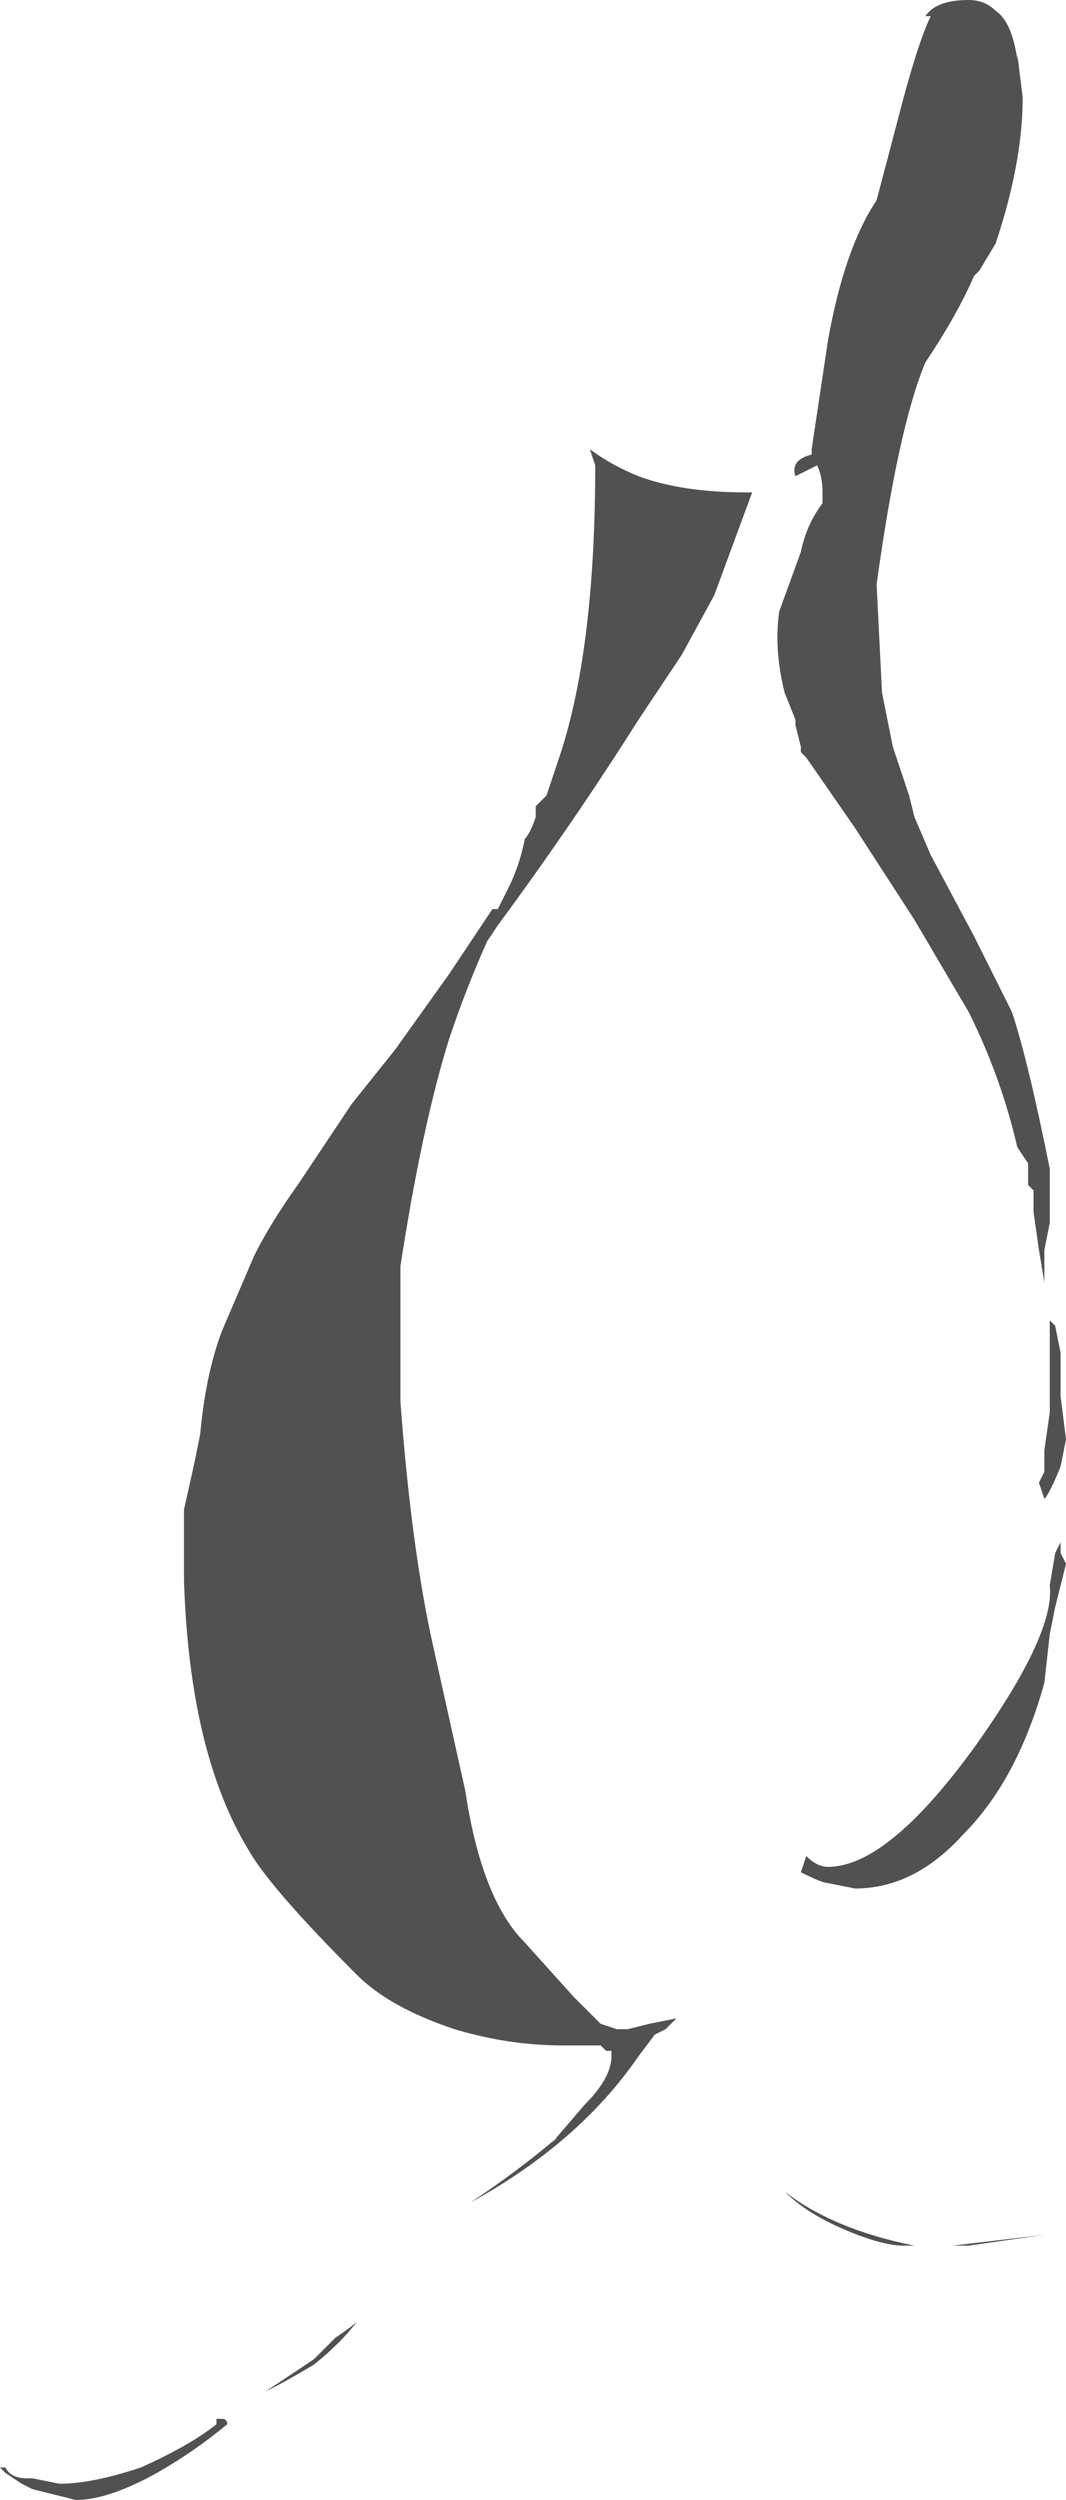 <?xml version="1.0" encoding="UTF-8" standalone="no"?>
<svg xmlns:ffdec="https://www.free-decompiler.com/flash" xmlns:xlink="http://www.w3.org/1999/xlink" ffdec:objectType="shape" height="23.1px" width="9.85px" xmlns="http://www.w3.org/2000/svg">
  <g transform="matrix(1.0, 0.0, 0.0, 1.0, 4.55, -0.45)">
    <path d="M4.25 21.2 L5.1 21.1 4.4 21.2 4.25 21.2 M2.7 20.7 Q3.15 21.05 3.9 21.2 L3.8 21.2 Q3.6 21.2 3.25 21.05 2.9 20.9 2.7 20.7 M5.15 15.1 L5.2 14.8 5.25 14.7 5.25 14.8 5.3 14.9 5.2 15.3 5.15 15.55 5.1 16.0 Q4.85 16.9 4.35 17.4 3.9 17.9 3.35 17.9 L3.1 17.85 Q3.05 17.85 2.85 17.75 L2.9 17.6 Q3.0 17.7 3.1 17.7 3.65 17.7 4.45 16.6 5.2 15.55 5.15 15.1 M5.2 12.7 L5.25 12.95 Q5.25 13.15 5.25 13.35 L5.3 13.75 5.25 14.0 Q5.15 14.25 5.1 14.3 L5.05 14.15 5.1 14.05 5.1 13.85 5.15 13.5 5.15 12.65 5.2 12.7 M4.65 0.55 Q4.8 0.65 4.85 1.0 L4.85 0.95 4.9 1.35 Q4.9 1.95 4.65 2.7 L4.5 2.95 4.45 3.0 Q4.3 3.35 4.0 3.8 3.75 4.4 3.55 5.85 L3.6 6.85 3.7 7.35 3.85 7.8 3.9 8.0 4.05 8.35 4.45 9.1 4.8 9.8 Q4.95 10.25 5.15 11.25 L5.15 11.75 5.1 12.0 5.1 12.3 5.05 12.0 5.0 11.65 5.0 11.45 4.95 11.4 4.95 11.2 4.85 11.05 Q4.7 10.4 4.4 9.8 L3.9 8.95 3.35 8.1 2.9 7.45 2.85 7.4 2.85 7.35 2.8 7.15 2.8 7.1 2.7 6.85 Q2.6 6.45 2.65 6.1 L2.85 5.55 Q2.9 5.3 3.05 5.1 L3.05 5.0 Q3.05 4.85 3.0 4.75 L2.8 4.85 Q2.75 4.7 2.95 4.65 L2.95 4.6 3.1 3.6 Q3.25 2.75 3.55 2.3 L3.8 1.35 Q3.95 0.8 4.05 0.6 L4.0 0.6 Q4.1 0.45 4.4 0.45 4.55 0.45 4.65 0.55" fill="#262626" fill-opacity="0.8" fill-rule="evenodd" stroke="none"/>
    <path d="M0.95 4.75 L0.9 4.6 Q1.1 4.75 1.35 4.85 1.75 5.0 2.35 5.0 L2.4 5.0 2.05 5.95 1.75 6.5 1.35 7.1 Q0.75 8.05 0.05 9.0 L-0.05 9.15 Q-0.25 9.6 -0.4 10.05 -0.65 10.85 -0.85 12.15 L-0.85 13.4 Q-0.75 14.75 -0.55 15.65 L-0.25 17.0 Q-0.1 18.0 0.3 18.4 L0.75 18.9 1.0 19.15 1.15 19.2 1.25 19.2 1.45 19.15 1.7 19.1 1.6 19.2 1.5 19.25 1.35 19.45 Q0.8 20.25 -0.2 20.8 0.25 20.5 0.6 20.2 L0.55 20.25 0.85 19.9 Q1.1 19.65 1.1 19.45 L1.1 19.4 1.05 19.4 1.0 19.35 0.65 19.35 Q0.15 19.35 -0.35 19.2 -0.95 19.0 -1.25 18.7 -2.05 17.9 -2.25 17.55 -2.8 16.65 -2.85 15.05 L-2.85 14.4 -2.75 13.95 -2.7 13.7 Q-2.65 13.15 -2.5 12.75 L-2.2 12.05 Q-2.05 11.75 -1.8 11.4 L-1.3 10.65 -0.9 10.15 -0.4 9.45 0.0 8.85 0.05 8.85 0.15 8.65 Q0.25 8.45 0.3 8.2 0.35 8.15 0.4 8.0 L0.4 7.9 0.5 7.8 0.6 7.5 Q0.95 6.5 0.95 4.75 M-2.55 22.8 L-2.5 22.8 Q-2.45 22.8 -2.45 22.85 -2.75 23.1 -3.1 23.3 -3.55 23.55 -3.85 23.55 L-4.25 23.45 -4.35 23.4 -4.5 23.3 -4.55 23.25 -4.5 23.25 Q-4.45 23.35 -4.3 23.35 L-4.25 23.35 -4.0 23.4 Q-3.7 23.4 -3.25 23.25 -2.8 23.05 -2.55 22.85 L-2.55 22.8 M-1.65 22.25 L-1.45 22.05 Q-1.3 21.95 -1.25 21.9 -1.4 22.1 -1.65 22.3 -1.9 22.45 -2.1 22.55 L-1.65 22.25" fill="#262626" fill-opacity="0.8" fill-rule="evenodd" stroke="none"/>
  </g>
</svg>
